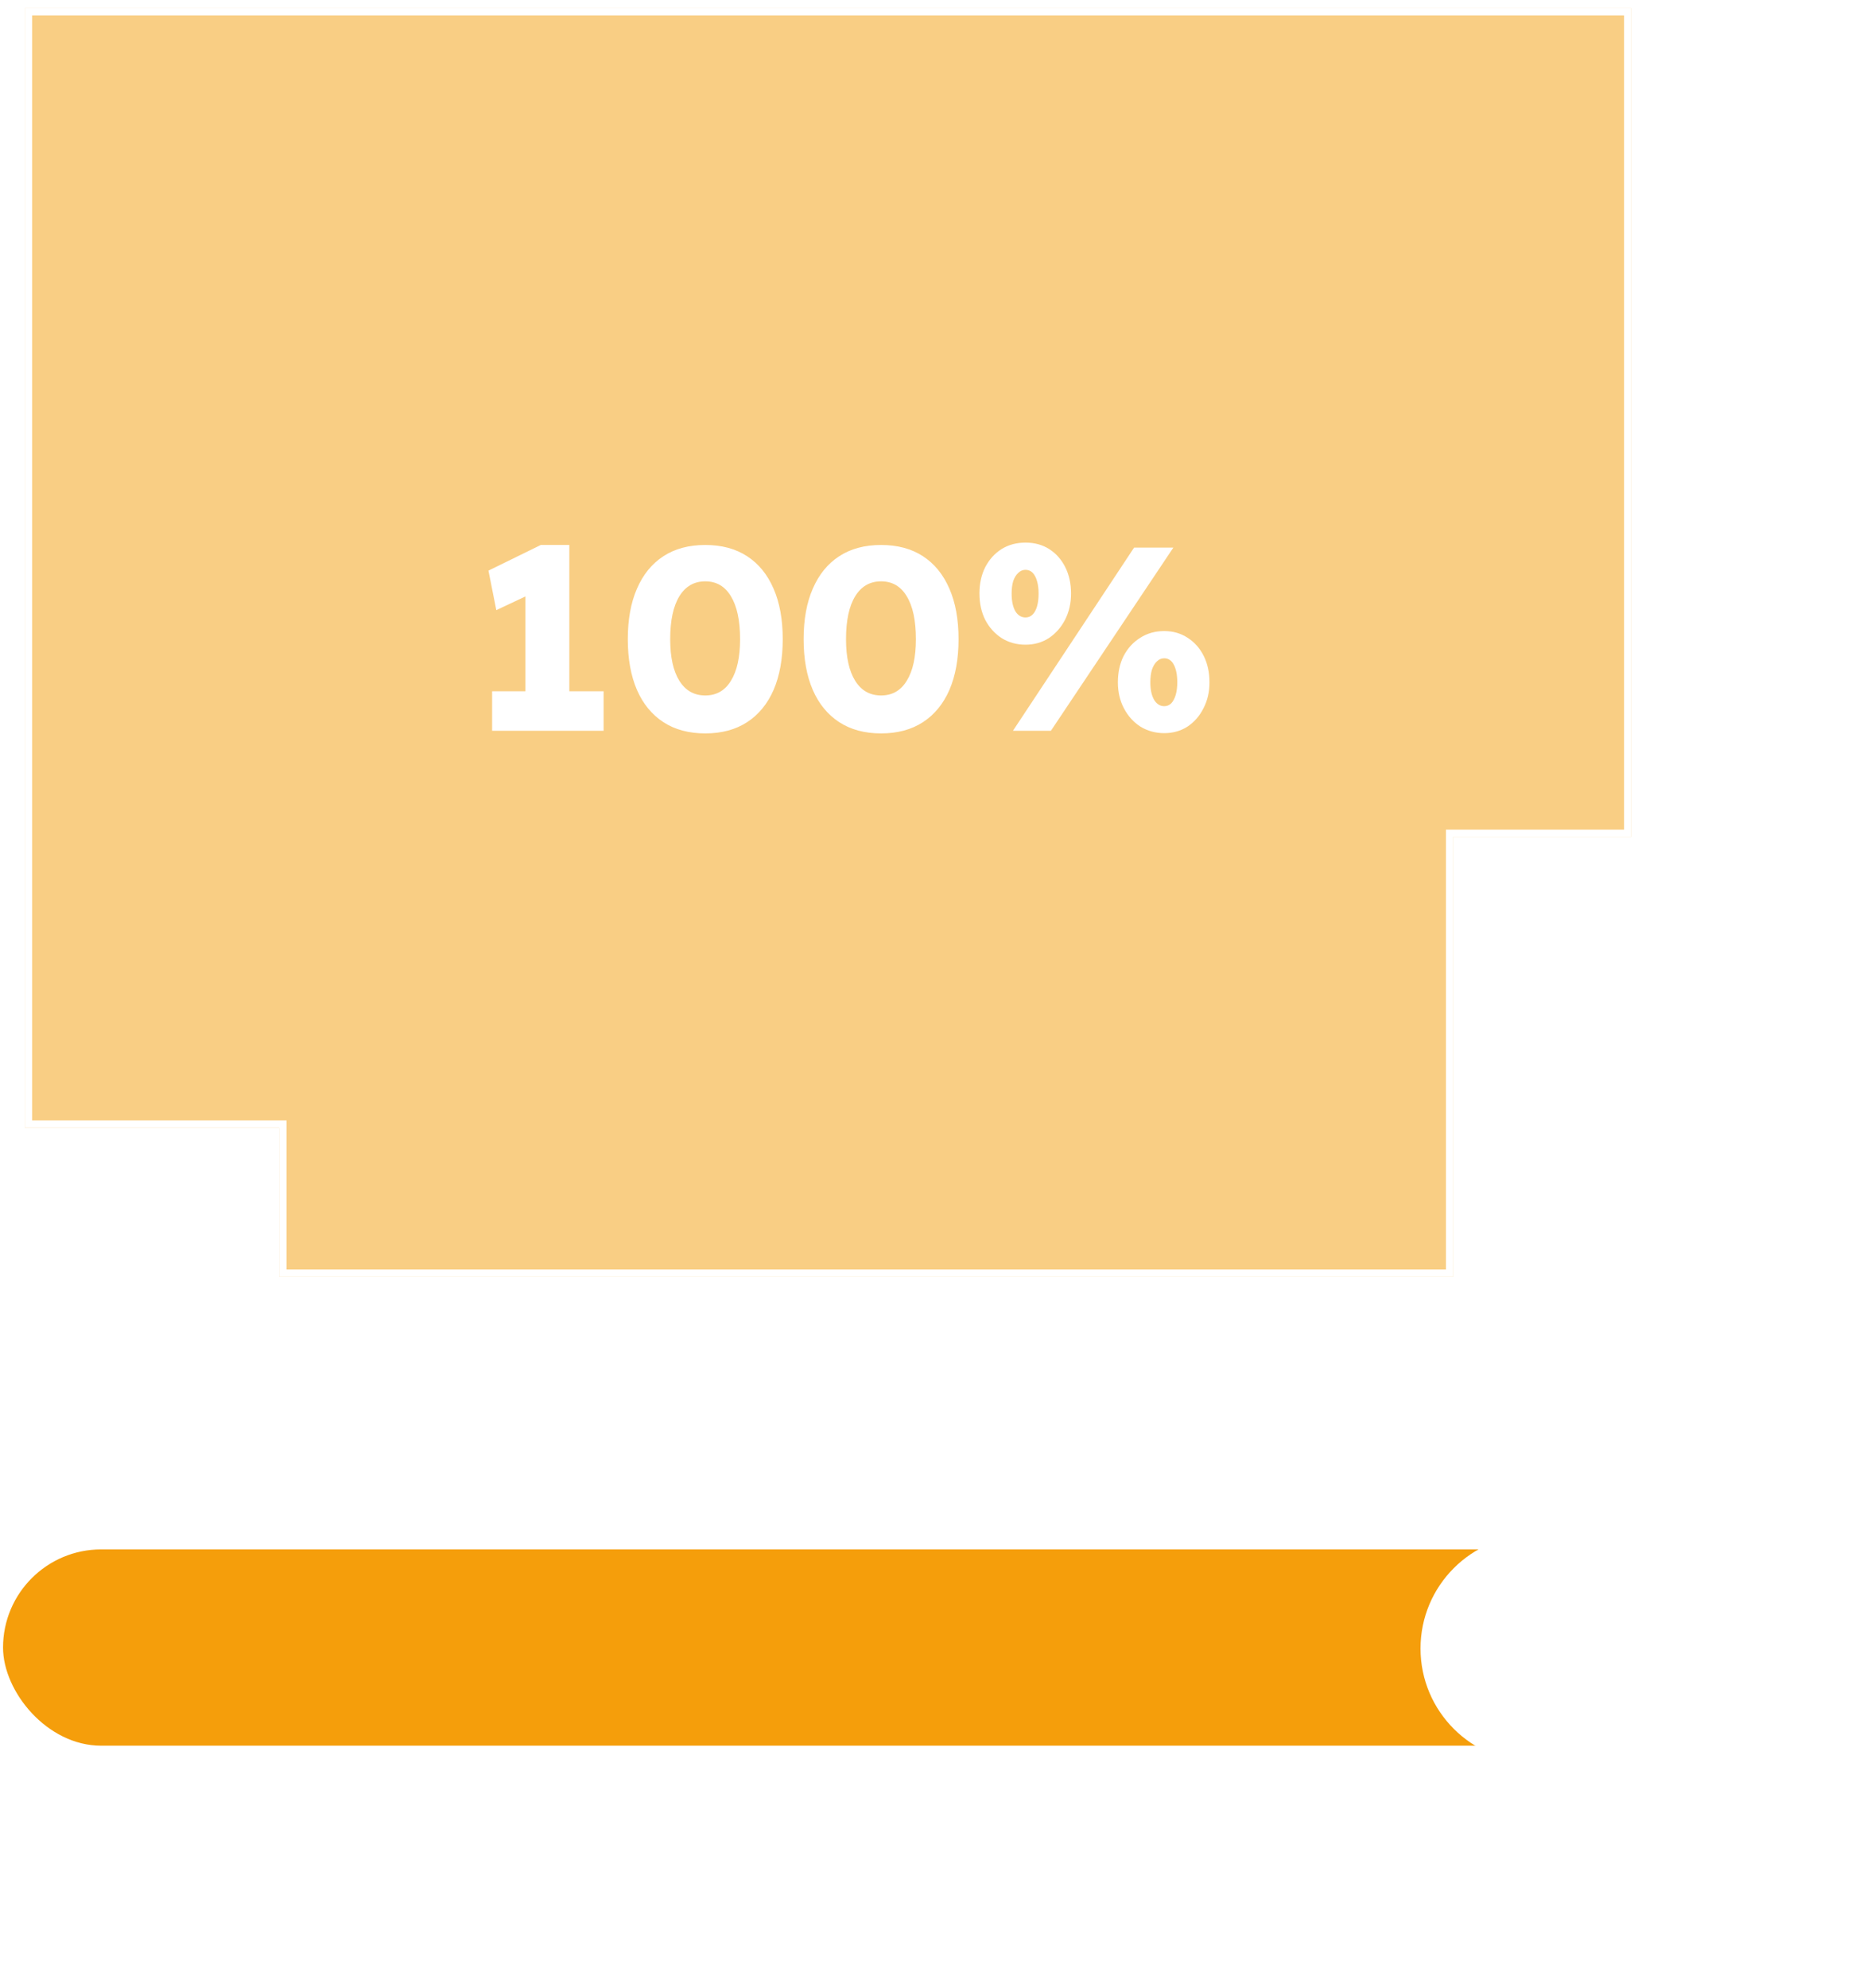 <svg width="208" height="221" viewBox="0 0 208 221" fill="none" xmlns="http://www.w3.org/2000/svg">
<rect x="1.146" y="173.035" width="179.401" height="20.203" rx="10.101" stroke="white" stroke-width="1.616"/>
<rect x="0.338" y="172.227" width="175.36" height="21.819" rx="10.909" fill="#F59E0B"/>
<g filter="url(#filter0_ddd_830_21)">
<circle cx="170.552" cy="183.241" r="12.632" fill="white"/>
</g>
<g filter="url(#filter1_f_830_21)">
<circle cx="170.551" cy="183.241" r="10.827" fill="white"/>
</g>
<path d="M116.692 108.693V140.247" stroke="white" stroke-width="1.117" stroke-linecap="round" stroke-linejoin="round"/>
<path d="M163.046 18.778H138.752V3.699H178.683V44.747H163.046V18.778Z" stroke="white" stroke-width="1.117" stroke-linecap="round" stroke-linejoin="round"/>
<path d="M110.828 107.576H123.952V141.643" stroke="white" stroke-width="1.117" stroke-linecap="round" stroke-linejoin="round"/>
<path d="M124.231 120.699H159.416" stroke="white" stroke-width="1.117" stroke-linecap="round" stroke-linejoin="round"/>
<path d="M181.196 46.701V0.906H2.763V125.447H31.524V141.922H161.65V93.334H181.196V72.391" stroke="white" stroke-width="1.117" stroke-linecap="round" stroke-linejoin="round"/>
<path d="M31.804 125.168V2.023" stroke="white" stroke-width="1.117" stroke-linecap="round" stroke-linejoin="round"/>
<path d="M32.362 71.832H90.723" stroke="white" stroke-width="1.117" stroke-linecap="round" stroke-linejoin="round"/>
<path d="M118.647 19.336L137.636 19.336" stroke="white" stroke-width="1.117" stroke-linecap="round" stroke-linejoin="round"/>
<path d="M132.608 2.023L132.608 18.778" stroke="white" stroke-width="1.117" stroke-linecap="round" stroke-linejoin="round"/>
<path d="M143.22 72.391L143.22 86.911" stroke="white" stroke-width="1.117" stroke-linecap="round" stroke-linejoin="round"/>
<path d="M124.231 72.391L124.231 86.911" stroke="white" stroke-width="1.117" stroke-linecap="round" stroke-linejoin="round"/>
<path d="M159.975 86.912H143.779" stroke="white" stroke-width="1.117" stroke-linecap="round" stroke-linejoin="round"/>
<path d="M123.674 86.912H109.712" stroke="white" stroke-width="1.117" stroke-linecap="round" stroke-linejoin="round"/>
<path d="M110.828 71.553H161.37V94.73" stroke="white" stroke-width="1.117" stroke-linecap="round" stroke-linejoin="round"/>
<rect x="163.884" y="74.625" width="12.845" height="13.403" stroke="white" stroke-width="1.117"/>
<rect x="96.866" y="126.006" width="9.494" height="10.053" stroke="white" stroke-width="1.117"/>
<path d="M47.72 92.497C47.72 90.029 49.72 88.029 52.187 88.029H88.489C90.956 88.029 92.956 90.029 92.956 92.497V137.175C92.956 137.484 92.706 137.734 92.398 137.734H48.278C47.97 137.734 47.72 137.484 47.72 137.175V92.497Z" stroke="white" stroke-width="1.117"/>
<rect x="35.992" y="126.006" width="9.494" height="10.053" stroke="white" stroke-width="1.117"/>
<rect x="153.272" y="107.016" width="5.026" height="11.17" rx="0.558" stroke="white" stroke-width="1.117"/>
<mask id="path-24-inside-1_830_21" fill="white">
<path d="M141.544 112.602C141.544 109.827 143.794 107.576 146.57 107.576H152.713C153.022 107.576 153.272 107.826 153.272 108.135V117.07C153.272 117.379 153.022 117.629 152.713 117.629H146.57C143.794 117.629 141.544 115.378 141.544 112.602Z"/>
</mask>
<path d="M141.544 112.602C141.544 109.827 143.794 107.576 146.57 107.576H152.713C153.022 107.576 153.272 107.826 153.272 108.135V117.07C153.272 117.379 153.022 117.629 152.713 117.629H146.57C143.794 117.629 141.544 115.378 141.544 112.602Z" stroke="white" stroke-width="2.234" mask="url(#path-24-inside-1_830_21)"/>
<rect x="147.129" y="88.588" width="11.17" height="15.637" stroke="white" stroke-width="1.117"/>
<rect x="127.024" y="74.066" width="12.845" height="12.845" stroke="white" stroke-width="1.117"/>
<rect x="164.441" y="25.478" width="12.287" height="8.936" stroke="white" stroke-width="1.117"/>
<rect x="121.439" y="21.57" width="15.637" height="28.482" stroke="white" stroke-width="1.117"/>
<rect x="140.428" y="36.648" width="2.234" height="12.287" stroke="white" stroke-width="1.117"/>
<rect x="140.428" y="21.57" width="2.234" height="12.287" stroke="white" stroke-width="1.117"/>
<rect x="146.432" y="4.677" width="0.838" height="4.747" stroke="white" stroke-width="0.838"/>
<rect x="148.665" y="4.677" width="0.838" height="0.838" stroke="white" stroke-width="0.838"/>
<rect x="144.197" y="4.677" width="0.838" height="0.838" stroke="white" stroke-width="0.838"/>
<rect x="157.88" y="95.708" width="0.838" height="4.747" transform="rotate(90 157.88 95.708)" stroke="white" stroke-width="0.838"/>
<rect x="157.88" y="97.942" width="0.838" height="0.838" transform="rotate(90 157.88 97.942)" stroke="white" stroke-width="0.838"/>
<rect x="157.88" y="112.462" width="0.838" height="0.838" transform="rotate(90 157.88 112.462)" stroke="white" stroke-width="0.838"/>
<rect x="157.88" y="93.474" width="0.838" height="0.838" transform="rotate(90 157.88 93.474)" stroke="white" stroke-width="0.838"/>
<rect x="157.88" y="130.333" width="0.838" height="4.747" transform="rotate(90 157.88 130.333)" stroke="white" stroke-width="0.838"/>
<rect x="157.88" y="132.567" width="0.838" height="0.838" transform="rotate(90 157.88 132.567)" stroke="white" stroke-width="0.838"/>
<rect x="157.88" y="128.099" width="0.838" height="0.838" transform="rotate(90 157.88 128.099)" stroke="white" stroke-width="0.838"/>
<path d="M140.148 39.441H137.914" stroke="white" stroke-width="1.117" stroke-linecap="round" stroke-linejoin="round"/>
<path d="M140.148 24.361H137.914" stroke="white" stroke-width="1.117" stroke-linecap="round" stroke-linejoin="round"/>
<path d="M140.148 46.143H137.914" stroke="white" stroke-width="1.117" stroke-linecap="round" stroke-linejoin="round"/>
<path d="M140.148 31.064H137.914" stroke="white" stroke-width="1.117" stroke-linecap="round" stroke-linejoin="round"/>
<rect x="-0.558" y="0.558" width="2.234" height="12.287" transform="matrix(-1 0 0 1 117.531 36.09)" stroke="white" stroke-width="1.117"/>
<rect x="-0.558" y="0.558" width="2.234" height="12.287" transform="matrix(-1 0 0 1 117.531 21.012)" stroke="white" stroke-width="1.117"/>
<path d="M118.368 39.441H120.602" stroke="white" stroke-width="1.117" stroke-linecap="round" stroke-linejoin="round"/>
<path d="M118.368 24.361H120.602" stroke="white" stroke-width="1.117" stroke-linecap="round" stroke-linejoin="round"/>
<path d="M118.368 46.143H120.602" stroke="white" stroke-width="1.117" stroke-linecap="round" stroke-linejoin="round"/>
<path d="M118.368 31.064H120.602" stroke="white" stroke-width="1.117" stroke-linecap="round" stroke-linejoin="round"/>
<rect x="49.395" y="12.076" width="12.845" height="10.611" rx="2.234" stroke="white" stroke-width="1.117"/>
<rect x="63.916" y="12.076" width="12.845" height="10.611" rx="2.234" stroke="white" stroke-width="1.117"/>
<rect x="141.545" y="8.166" width="10.611" height="8.377" rx="2.234" stroke="white" stroke-width="1.117"/>
<path d="M153.272 7.887H161.65" stroke="white" stroke-width="1.117" stroke-linecap="round" stroke-linejoin="round"/>
<path d="M153.272 9.285H161.65" stroke="white" stroke-width="1.117" stroke-linecap="round" stroke-linejoin="round"/>
<path d="M153.272 10.959H161.65" stroke="white" stroke-width="1.117" stroke-linecap="round" stroke-linejoin="round"/>
<path d="M153.272 12.635H161.65" stroke="white" stroke-width="1.117" stroke-linecap="round" stroke-linejoin="round"/>
<path d="M153.272 14.309H161.65" stroke="white" stroke-width="1.117" stroke-linecap="round" stroke-linejoin="round"/>
<path d="M153.272 15.986H161.65" stroke="white" stroke-width="1.117" stroke-linecap="round" stroke-linejoin="round"/>
<rect x="78.436" y="12.076" width="12.845" height="10.611" rx="2.234" stroke="white" stroke-width="1.117"/>
<rect x="49.395" y="126.006" width="20.105" height="10.611" rx="2.234" stroke="white" stroke-width="1.117"/>
<rect x="71.177" y="126.006" width="20.105" height="10.611" rx="2.234" stroke="white" stroke-width="1.117"/>
<rect x="63.916" y="8.166" width="12.845" height="2.234" rx="1.117" stroke="white" stroke-width="1.117"/>
<rect x="49.395" y="8.166" width="12.845" height="2.234" rx="1.117" stroke="white" stroke-width="1.117"/>
<rect x="78.436" y="8.166" width="12.845" height="2.234" rx="1.117" stroke="white" stroke-width="1.117"/>
<rect x="76.203" y="63.455" width="7.26" height="2.234" rx="1.117" stroke="white" stroke-width="1.117"/>
<rect x="127.024" y="123.771" width="29.041" height="12.845" rx="2.234" stroke="white" stroke-width="1.117"/>
<rect x="56.097" y="74.066" width="29.041" height="1.675" rx="0.838" stroke="white" stroke-width="1.117"/>
<rect x="53.864" y="63.455" width="7.26" height="2.234" rx="1.117" stroke="white" stroke-width="1.117"/>
<rect x="15.888" y="63.455" width="7.26" height="2.234" rx="1.117" stroke="white" stroke-width="1.117"/>
<rect x="0.558" y="-0.558" width="7.26" height="2.234" rx="1.117" transform="matrix(1 0 0 -1 15.329 23.244)" stroke="white" stroke-width="1.117"/>
<path d="M51.63 58.988H50.513V69.599H64.475V58.988H63.358M51.63 58.988H52.747V67.085H62.52V58.988H63.358M51.63 58.988V57.312C51.63 56.387 52.38 55.637 53.305 55.637H61.682C62.608 55.637 63.358 56.387 63.358 57.312V58.988" stroke="white" stroke-width="1.117" stroke-linecap="round" stroke-linejoin="round"/>
<path d="M13.653 58.988H12.536V69.599H26.498V58.988H25.381M13.653 58.988H14.77V67.085H24.543V58.988H25.381M13.653 58.988V57.312C13.653 56.387 14.403 55.637 15.329 55.637H23.706C24.631 55.637 25.381 56.387 25.381 57.312V58.988" stroke="white" stroke-width="1.117" stroke-linecap="round" stroke-linejoin="round"/>
<path d="M73.969 58.989H72.852V69.6H86.814V58.989H85.697M73.969 58.989H75.086V67.087H84.859V58.989H85.697M73.969 58.989V57.313C73.969 56.388 74.719 55.638 75.644 55.638H84.021C84.947 55.638 85.697 56.388 85.697 57.313V58.989M47.999 18.499V7.05H92.398V18.499H94.912V5.096H45.486V18.499H47.999ZM56.097 27.993H78.157V46.981H56.097V27.993ZM58.052 34.974L61.682 33.578L64.195 40.001L60.565 41.676L58.052 34.974Z" stroke="white" stroke-width="1.117" stroke-linecap="round" stroke-linejoin="round"/>
<path d="M13.653 28.272H12.536V17.661H26.498V28.272H25.381M13.653 28.272H14.77V20.174H24.543V28.272H25.381M13.653 28.272V29.948C13.653 30.873 14.403 31.623 15.329 31.623H23.706C24.631 31.623 25.381 30.873 25.381 29.948V28.272" stroke="white" stroke-width="1.117" stroke-linecap="round" stroke-linejoin="round"/>
<circle cx="19.238" cy="43.909" r="6.143" stroke="white" stroke-width="1.117"/>
<circle cx="166.956" cy="28.552" r="1.396" stroke="white" stroke-width="1.117"/>
<circle cx="165.839" cy="33.019" r="0.558" stroke="white" stroke-width="0.558"/>
<circle cx="168.072" cy="33.019" r="0.558" stroke="white" stroke-width="0.558"/>
<circle cx="173.098" cy="28.552" r="1.955" stroke="white" stroke-width="1.117"/>
<circle cx="100.497" cy="132.986" r="1.955" stroke="white" stroke-width="1.117"/>
<circle cx="40.739" cy="132.986" r="1.955" stroke="white" stroke-width="1.117"/>
<circle cx="100.496" cy="132.986" r="0.838" stroke="white" stroke-width="1.117"/>
<circle cx="40.739" cy="132.986" r="0.838" stroke="white" stroke-width="1.117"/>
<path d="M156.065 95.846C156.065 97.453 155.649 98.881 155.007 99.891C154.361 100.906 153.536 101.431 152.714 101.431C151.892 101.431 151.067 100.906 150.421 99.891C149.779 98.881 149.363 97.453 149.363 95.846C149.363 94.24 149.779 92.811 150.421 91.802C151.067 90.787 151.892 90.262 152.714 90.262C153.536 90.262 154.361 90.787 155.007 91.802C155.649 92.811 156.065 94.24 156.065 95.846Z" stroke="white" stroke-width="1.117"/>
<g filter="url(#filter2_b_830_21)">
<path d="M2.762 0.906H181.355V93.031H161.556V141.922H31.046V125.356H2.762V0.906Z" fill="#F59E0B" fill-opacity="0.5"/>
<path d="M31.046 124.951H3.166V1.31H180.95V92.627H161.556H161.152V93.031V141.518H31.45V125.356V124.951H31.046Z" stroke="white" stroke-width="0.808"/>
</g>
<g filter="url(#filter3_d_830_21)">
<path d="M58.404 76.545V60.108L59.51 62.552L55.175 64.589L54.303 60.196L60.121 57.345H63.292V76.545H58.404ZM54.71 78V73.607H67.103V78H54.71ZM78.405 78.291C76.582 78.291 75.03 77.874 73.75 77.04C72.47 76.206 71.49 75.013 70.812 73.462C70.133 71.891 69.793 70.009 69.793 67.818C69.793 65.626 70.133 63.755 70.812 62.203C71.49 60.632 72.47 59.43 73.75 58.596C75.03 57.762 76.582 57.345 78.405 57.345C80.228 57.345 81.779 57.762 83.059 58.596C84.339 59.43 85.319 60.632 85.998 62.203C86.677 63.755 87.016 65.626 87.016 67.818C87.016 70.009 86.677 71.891 85.998 73.462C85.319 75.013 84.339 76.206 83.059 77.04C81.779 77.874 80.228 78.291 78.405 78.291ZM78.405 74.073C79.646 74.073 80.596 73.529 81.256 72.443C81.934 71.357 82.274 69.815 82.274 67.818C82.274 65.743 81.934 64.152 81.256 63.047C80.596 61.941 79.646 61.388 78.405 61.388C77.163 61.388 76.203 61.941 75.525 63.047C74.846 64.152 74.506 65.743 74.506 67.818C74.506 69.815 74.846 71.357 75.525 72.443C76.203 73.529 77.163 74.073 78.405 74.073ZM97.951 78.291C96.128 78.291 94.576 77.874 93.296 77.04C92.016 76.206 91.037 75.013 90.358 73.462C89.679 71.891 89.34 70.009 89.34 67.818C89.34 65.626 89.679 63.755 90.358 62.203C91.037 60.632 92.016 59.43 93.296 58.596C94.576 57.762 96.128 57.345 97.951 57.345C99.774 57.345 101.326 57.762 102.606 58.596C103.886 59.43 104.865 60.632 105.544 62.203C106.223 63.755 106.562 65.626 106.562 67.818C106.562 70.009 106.223 71.891 105.544 73.462C104.865 75.013 103.886 76.206 102.606 77.04C101.326 77.874 99.774 78.291 97.951 78.291ZM97.951 74.073C99.192 74.073 100.142 73.529 100.802 72.443C101.481 71.357 101.82 69.815 101.82 67.818C101.82 65.743 101.481 64.152 100.802 63.047C100.142 61.941 99.192 61.388 97.951 61.388C96.71 61.388 95.749 61.941 95.071 63.047C94.392 64.152 94.052 65.743 94.052 67.818C94.052 69.815 94.392 71.357 95.071 72.443C95.749 73.529 96.71 74.073 97.951 74.073ZM112.61 78L126.079 57.636H130.443L116.828 78H112.61ZM114.006 68.429C113.017 68.429 112.134 68.186 111.359 67.701C110.583 67.197 109.972 66.518 109.526 65.665C109.099 64.812 108.886 63.832 108.886 62.727C108.886 61.641 109.099 60.671 109.526 59.818C109.972 58.964 110.573 58.295 111.33 57.81C112.105 57.325 112.997 57.083 114.006 57.083C115.015 57.083 115.897 57.325 116.653 57.81C117.41 58.295 118.001 58.964 118.428 59.818C118.855 60.671 119.068 61.65 119.068 62.756C119.068 63.822 118.845 64.792 118.399 65.665C117.953 66.518 117.352 67.197 116.595 67.701C115.839 68.186 114.976 68.429 114.006 68.429ZM114.006 65.403C114.316 65.403 114.578 65.296 114.791 65.083C115.005 64.87 115.17 64.569 115.286 64.181C115.402 63.774 115.461 63.299 115.461 62.756C115.461 62.213 115.402 61.747 115.286 61.359C115.17 60.952 115.005 60.642 114.791 60.428C114.578 60.215 114.316 60.108 114.006 60.108C113.696 60.108 113.424 60.225 113.191 60.458C112.959 60.671 112.774 60.971 112.639 61.359C112.522 61.747 112.464 62.213 112.464 62.756C112.464 63.57 112.6 64.22 112.871 64.705C113.162 65.17 113.541 65.403 114.006 65.403ZM129.425 78.262C128.455 78.262 127.573 78.019 126.777 77.534C126.002 77.03 125.391 76.352 124.945 75.498C124.499 74.645 124.275 73.685 124.275 72.618C124.275 71.513 124.489 70.533 124.916 69.68C125.362 68.826 125.973 68.157 126.748 67.672C127.524 67.168 128.416 66.916 129.425 66.916C130.414 66.916 131.287 67.168 132.043 67.672C132.799 68.157 133.391 68.826 133.818 69.68C134.244 70.533 134.458 71.513 134.458 72.618C134.458 73.685 134.235 74.645 133.789 75.498C133.362 76.352 132.77 77.03 132.014 77.534C131.258 78.019 130.395 78.262 129.425 78.262ZM129.425 75.265C129.735 75.265 129.997 75.159 130.21 74.945C130.424 74.713 130.588 74.402 130.705 74.014C130.821 73.607 130.879 73.142 130.879 72.618C130.879 71.803 130.753 71.154 130.501 70.669C130.249 70.184 129.89 69.942 129.425 69.942C129.114 69.942 128.843 70.058 128.61 70.291C128.377 70.504 128.193 70.814 128.057 71.222C127.941 71.609 127.883 72.075 127.883 72.618C127.883 73.413 128.019 74.053 128.29 74.538C128.581 75.023 128.959 75.265 129.425 75.265Z" fill="white"/>
</g>
<defs>
<filter id="filter0_ddd_830_21" x="133.677" y="146.366" width="73.75" height="73.75" filterUnits="userSpaceOnUse" color-interpolation-filters="sRGB">
<feFlood flood-opacity="0" result="BackgroundImageFix"/>
<feColorMatrix in="SourceAlpha" type="matrix" values="0 0 0 0 0 0 0 0 0 0 0 0 0 0 0 0 0 0 127 0" result="hardAlpha"/>
<feMorphology radius="2.165" operator="erode" in="SourceAlpha" result="effect1_dropShadow_830_21"/>
<feOffset/>
<feGaussianBlur stdDeviation="6.496"/>
<feComposite in2="hardAlpha" operator="out"/>
<feColorMatrix type="matrix" values="0 0 0 0 0 0 0 0 0 0 0 0 0 0 0 0 0 0 0.25 0"/>
<feBlend mode="normal" in2="BackgroundImageFix" result="effect1_dropShadow_830_21"/>
<feColorMatrix in="SourceAlpha" type="matrix" values="0 0 0 0 0 0 0 0 0 0 0 0 0 0 0 0 0 0 127 0" result="hardAlpha"/>
<feOffset/>
<feGaussianBlur stdDeviation="12.122"/>
<feComposite in2="hardAlpha" operator="out"/>
<feColorMatrix type="matrix" values="0 0 0 0 1 0 0 0 0 1 0 0 0 0 1 0 0 0 1 0"/>
<feBlend mode="normal" in2="effect1_dropShadow_830_21" result="effect2_dropShadow_830_21"/>
<feColorMatrix in="SourceAlpha" type="matrix" values="0 0 0 0 0 0 0 0 0 0 0 0 0 0 0 0 0 0 127 0" result="hardAlpha"/>
<feOffset/>
<feGaussianBlur stdDeviation="2.828"/>
<feComposite in2="hardAlpha" operator="out"/>
<feColorMatrix type="matrix" values="0 0 0 0 1 0 0 0 0 1 0 0 0 0 1 0 0 0 1 0"/>
<feBlend mode="normal" in2="effect2_dropShadow_830_21" result="effect3_dropShadow_830_21"/>
<feBlend mode="normal" in="SourceGraphic" in2="effect3_dropShadow_830_21" result="shape"/>
</filter>
<filter id="filter1_f_830_21" x="145.986" y="158.676" width="49.13" height="49.13" filterUnits="userSpaceOnUse" color-interpolation-filters="sRGB">
<feFlood flood-opacity="0" result="BackgroundImageFix"/>
<feBlend mode="normal" in="SourceGraphic" in2="BackgroundImageFix" result="shape"/>
<feGaussianBlur stdDeviation="6.869" result="effect1_foregroundBlur_830_21"/>
</filter>
<filter id="filter2_b_830_21" x="-0.471" y="-2.326" width="185.058" height="147.481" filterUnits="userSpaceOnUse" color-interpolation-filters="sRGB">
<feFlood flood-opacity="0" result="BackgroundImageFix"/>
<feGaussianBlur in="BackgroundImageFix" stdDeviation="1.616"/>
<feComposite in2="SourceAlpha" operator="in" result="effect1_backgroundBlur_830_21"/>
<feBlend mode="normal" in="SourceGraphic" in2="effect1_backgroundBlur_830_21" result="shape"/>
</filter>
<filter id="filter3_d_830_21" x="45.413" y="51.425" width="97.934" height="38.987" filterUnits="userSpaceOnUse" color-interpolation-filters="sRGB">
<feFlood flood-opacity="0" result="BackgroundImageFix"/>
<feColorMatrix in="SourceAlpha" type="matrix" values="0 0 0 0 0 0 0 0 0 0 0 0 0 0 0 0 0 0 127 0" result="hardAlpha"/>
<feOffset dy="3.232"/>
<feGaussianBlur stdDeviation="4.445"/>
<feComposite in2="hardAlpha" operator="out"/>
<feColorMatrix type="matrix" values="0 0 0 0 0 0 0 0 0 0 0 0 0 0 0 0 0 0 0.25 0"/>
<feBlend mode="normal" in2="BackgroundImageFix" result="effect1_dropShadow_830_21"/>
<feBlend mode="normal" in="SourceGraphic" in2="effect1_dropShadow_830_21" result="shape"/>
</filter>
</defs>
</svg>
